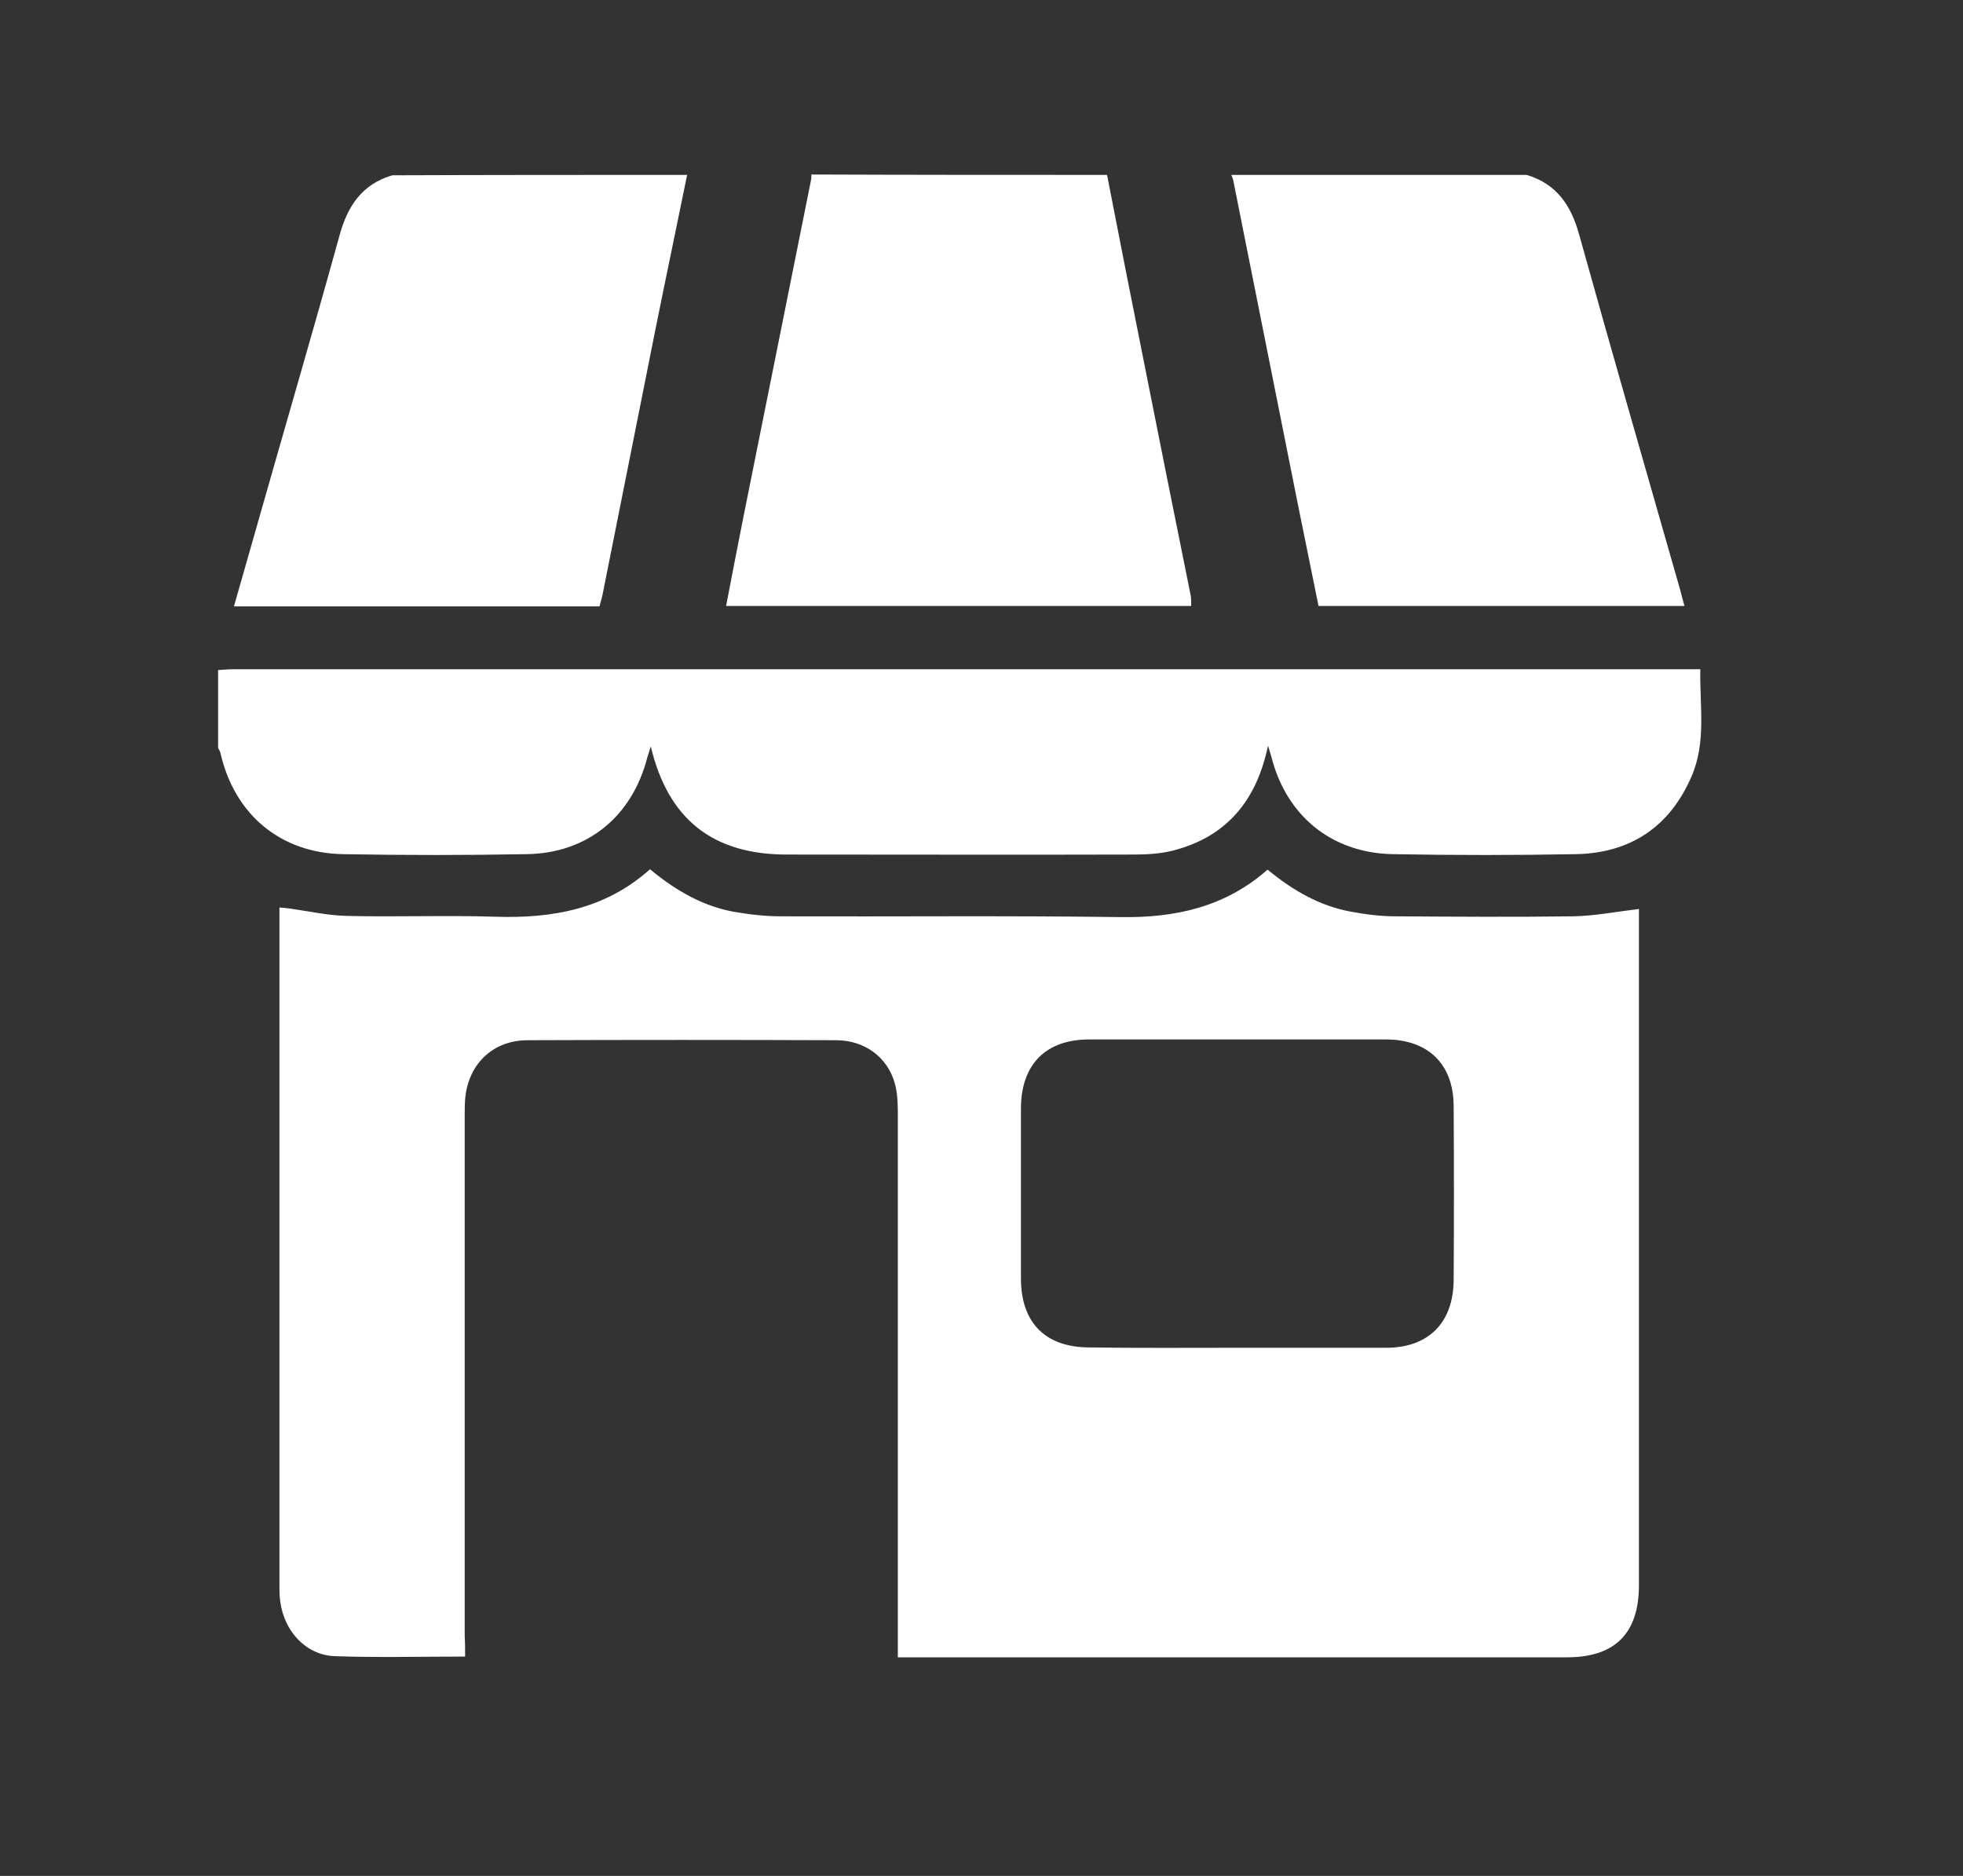 <svg width="45" height="43" viewBox="0 0 45 43" fill="none" xmlns="http://www.w3.org/2000/svg">
<rect x="0" y="0" width="45" height="43" fill="#333333" stroke="none"/>
<path d="M5 15.359C5.124 15.35 5.239 15.341 5.363 15.341C16.432 15.341 27.502 15.341 38.571 15.341C38.695 15.341 38.81 15.341 38.978 15.341C38.961 16.182 39.12 17.013 38.775 17.801C38.279 18.951 37.377 19.552 36.138 19.579C34.731 19.605 33.333 19.605 31.926 19.579C30.528 19.552 29.493 18.703 29.148 17.358C29.13 17.288 29.103 17.217 29.068 17.093C28.803 18.367 28.104 19.189 26.882 19.499C26.599 19.57 26.29 19.588 25.998 19.588C23.343 19.596 20.689 19.588 18.034 19.588C16.344 19.588 15.317 18.783 14.919 17.111C14.884 17.217 14.866 17.288 14.84 17.358C14.495 18.712 13.468 19.561 12.07 19.579C10.663 19.605 9.265 19.605 7.858 19.579C6.433 19.552 5.389 18.676 5.062 17.296C5.053 17.243 5.027 17.19 5 17.146C5 16.553 5 15.952 5 15.359Z" fill="white"/>
<path d="M25.378 4.009C25.652 5.415 25.927 6.822 26.21 8.229C26.564 10.024 26.927 11.82 27.289 13.616C27.307 13.696 27.307 13.784 27.307 13.89C23.759 13.89 20.228 13.89 16.645 13.89C16.777 13.209 16.901 12.555 17.034 11.891C17.556 9.308 18.069 6.716 18.591 4.133C18.6 4.088 18.6 4.044 18.6 4C20.865 4.009 23.122 4.009 25.378 4.009Z" fill="white"/>
<path d="M15.752 4.009C15.513 5.185 15.265 6.362 15.026 7.547C14.619 9.573 14.221 11.599 13.814 13.625C13.796 13.713 13.769 13.793 13.743 13.899C10.964 13.899 8.177 13.899 5.363 13.899C5.549 13.253 5.726 12.625 5.903 12.006C6.531 9.794 7.177 7.592 7.788 5.38C7.974 4.708 8.31 4.221 8.991 4.018C11.239 4.009 13.495 4.009 15.752 4.009Z" fill="white"/>
<path d="M34.996 4.009C35.677 4.212 36.013 4.699 36.199 5.371C36.96 8.105 37.748 10.829 38.526 13.554C38.553 13.66 38.579 13.766 38.615 13.89C35.81 13.89 33.04 13.89 30.226 13.89C30.067 13.112 29.908 12.325 29.748 11.537C29.253 9.069 28.766 6.601 28.271 4.133C28.262 4.088 28.244 4.053 28.227 4.009C30.483 4.009 32.739 4.009 34.996 4.009Z" fill="white"/>
<path d="M10.662 37.972C9.636 37.972 8.654 37.998 7.672 37.963C7.008 37.936 6.512 37.388 6.424 36.706C6.406 36.583 6.406 36.468 6.406 36.344C6.406 31.293 6.406 26.241 6.406 21.19C6.406 21.066 6.406 20.951 6.406 20.801C6.504 20.809 6.583 20.818 6.654 20.827C7.088 20.889 7.521 20.986 7.964 20.995C9.087 21.022 10.22 20.977 11.344 21.013C12.653 21.057 13.874 20.845 14.901 19.925C15.476 20.402 16.095 20.765 16.812 20.898C17.166 20.96 17.538 21.004 17.901 21.004C20.502 21.013 23.095 20.986 25.696 21.022C26.944 21.04 28.085 20.792 29.058 19.934C29.625 20.402 30.244 20.765 30.97 20.898C31.306 20.96 31.651 21.004 31.987 21.004C33.35 21.013 34.704 21.022 36.067 21.004C36.553 20.995 37.049 20.898 37.571 20.836C37.571 20.942 37.571 21.066 37.571 21.181C37.571 26.232 37.571 31.284 37.571 36.335C37.571 37.441 37.022 37.989 35.925 37.989C30.952 37.989 25.97 37.989 20.997 37.989C20.874 37.989 20.759 37.989 20.582 37.989C20.582 37.83 20.582 37.697 20.582 37.556C20.582 33.539 20.582 29.532 20.582 25.516C20.582 25.286 20.573 25.047 20.511 24.826C20.343 24.233 19.821 23.844 19.166 23.844C16.812 23.835 14.458 23.835 12.096 23.844C11.291 23.844 10.724 24.401 10.662 25.206C10.653 25.33 10.653 25.445 10.653 25.569C10.653 29.55 10.653 33.531 10.653 37.512C10.662 37.644 10.662 37.786 10.662 37.972ZM28.36 30.894C29.501 30.894 30.634 30.894 31.775 30.894C32.748 30.894 33.315 30.319 33.324 29.346C33.332 28.019 33.332 26.692 33.324 25.365C33.324 24.392 32.739 23.826 31.766 23.826C29.501 23.826 27.236 23.826 24.971 23.826C23.979 23.826 23.413 24.392 23.404 25.392C23.404 26.692 23.404 28.002 23.404 29.302C23.404 30.319 23.962 30.886 24.979 30.886C26.103 30.903 27.236 30.894 28.36 30.894Z" fill="white"/>
</svg>
